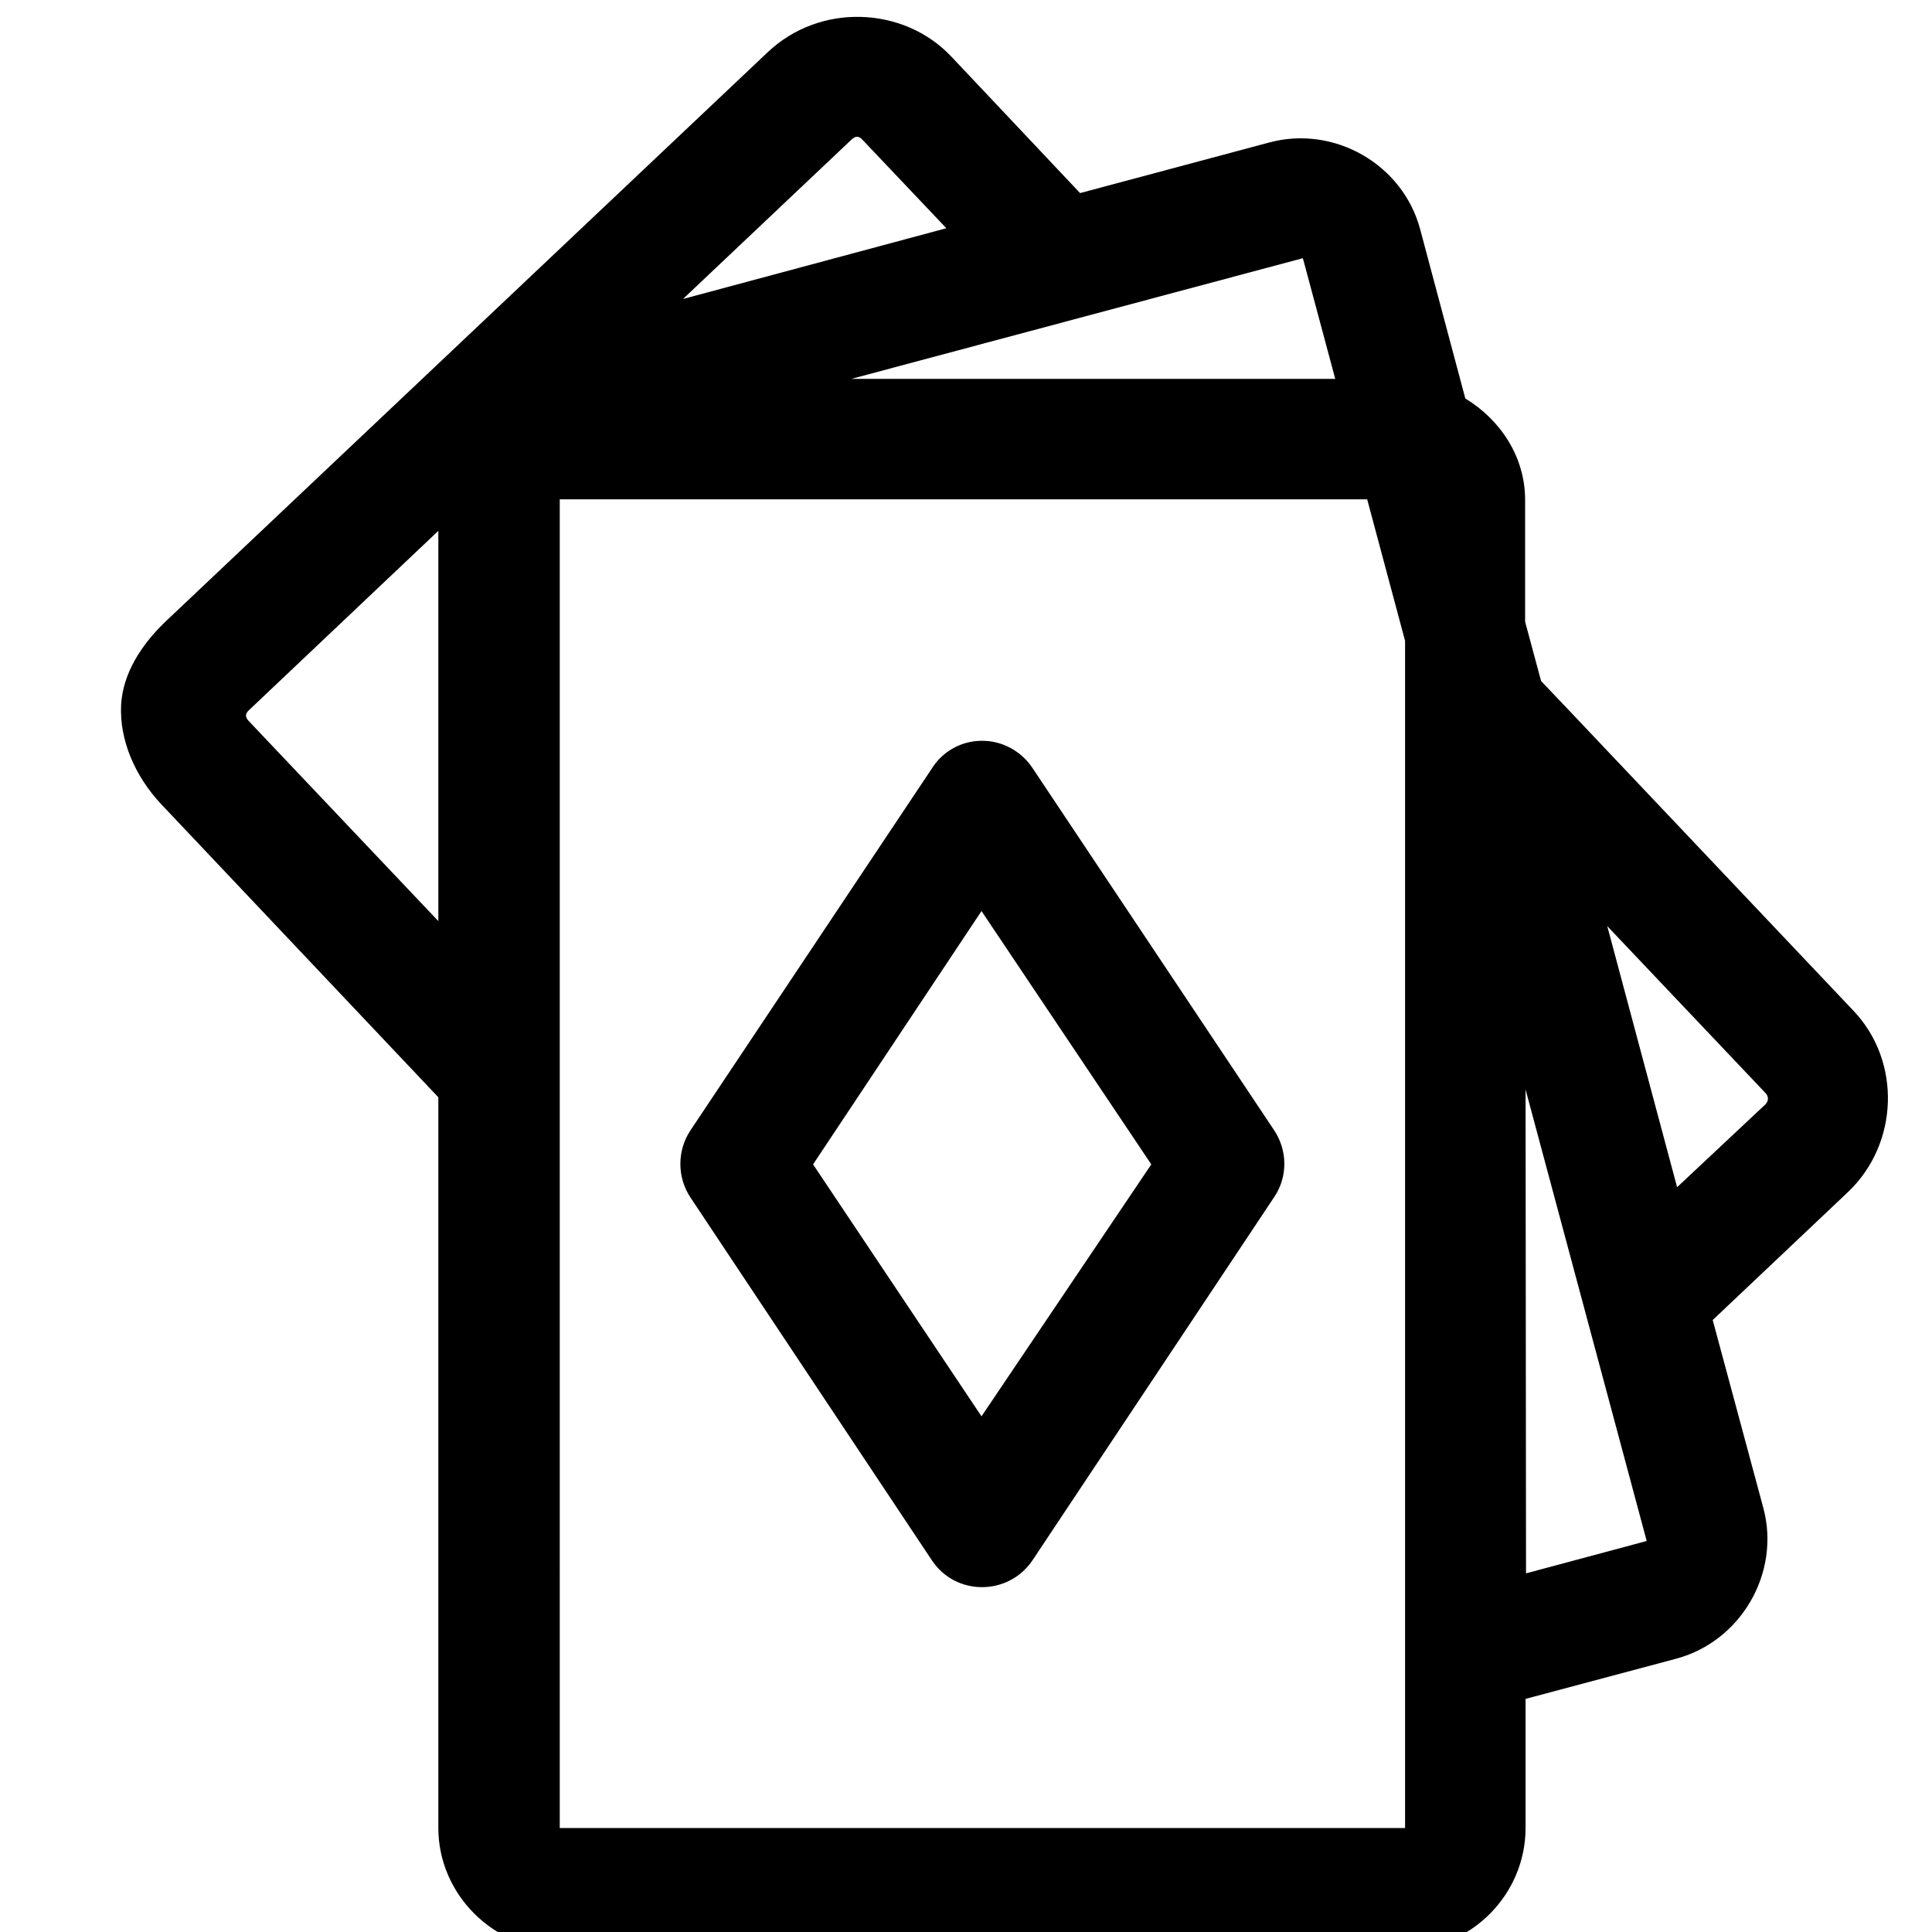 <svg xmlns="http://www.w3.org/2000/svg" width="96px" height="96px" viewBox="0 0 16 16"><path style="line-height:normal;text-indent:0;text-align:start;text-decoration-line:none;text-decoration-style:solid;text-decoration-color:#fafafa;text-transform:none;block-progression:tb;white-space:normal;isolation:auto;mix-blend-mode:normal;solid-color:#fafafa;solid-opacity:1" d="m 1.888,292.9 c -0.073,-0.002 -0.147,0.024 -0.203,0.077 l -1.32,1.248 c -0.053,0.051 -0.093,0.113 -0.097,0.182 -0.004,0.078 0.031,0.157 0.087,0.217 l 0.608,0.643 0,1.601 c 0,0.145 0.121,0.266 0.266,0.266 l 1.852,0 c 0.145,0 0.264,-0.121 0.264,-0.266 l 0,-0.283 0.33,-0.088 c 0.142,-0.038 0.229,-0.188 0.191,-0.33 l -0.111,-0.412 0.296,-0.28 c 0.112,-0.106 0.118,-0.287 0.012,-0.398 l -0.625,-0.66 -0.059,-0.062 -0.035,-0.13 0,-0.267 c 0,-0.095 -0.055,-0.176 -0.131,-0.222 l -0.099,-0.371 c -0.038,-0.142 -0.188,-0.228 -0.33,-0.19 l -0.415,0.111 -0.282,-0.299 c -0.053,-0.056 -0.125,-0.085 -0.198,-0.087 z m -0.019,0.268 c 0.009,-0.008 0.016,-0.007 0.024,0.002 l 0.183,0.193 -0.577,0.155 z m 0.983,0.262 c 0.005,-0.001 0.004,-0.003 0.006,0.002 l 0.07,0.261 -1.06,0 z m -1.623,0.527 1.769,0 0.083,0.31 0,2.601 -1.852,0 z m -0.266,0.069 0,0.855 -0.416,-0.439 c -0.008,-0.009 -0.007,-0.016 0.002,-0.024 z m 1.188,0.46 c -0.044,0.001 -0.084,0.024 -0.107,0.061 l -0.529,0.793 c -0.029,0.044 -0.029,0.102 0,0.146 l 0.529,0.795 c 0.052,0.079 0.168,0.079 0.221,0 l 0.529,-0.795 c 0.03,-0.044 0.03,-0.102 0,-0.147 l -0.529,-0.793 c -0.025,-0.038 -0.068,-0.061 -0.113,-0.06 z m 0.002,0.373 0.372,0.555 -0.372,0.552 -0.369,-0.552 z m 1.371,0.033 0.346,0.365 c 0.008,0.008 0.008,0.018 0,0.026 l -0.193,0.181 z m -0.179,0.358 0.264,0.984 c 0.001,0.005 0.003,0.005 -0.002,0.006 l -0.261,0.07 z" color="#fafafa" enable-background="accumulate" font-family="sans-serif" font-weight="400" overflow="visible" transform="matrix(3.78 0 0 3.78 -.01 -1107.022)"/></svg>